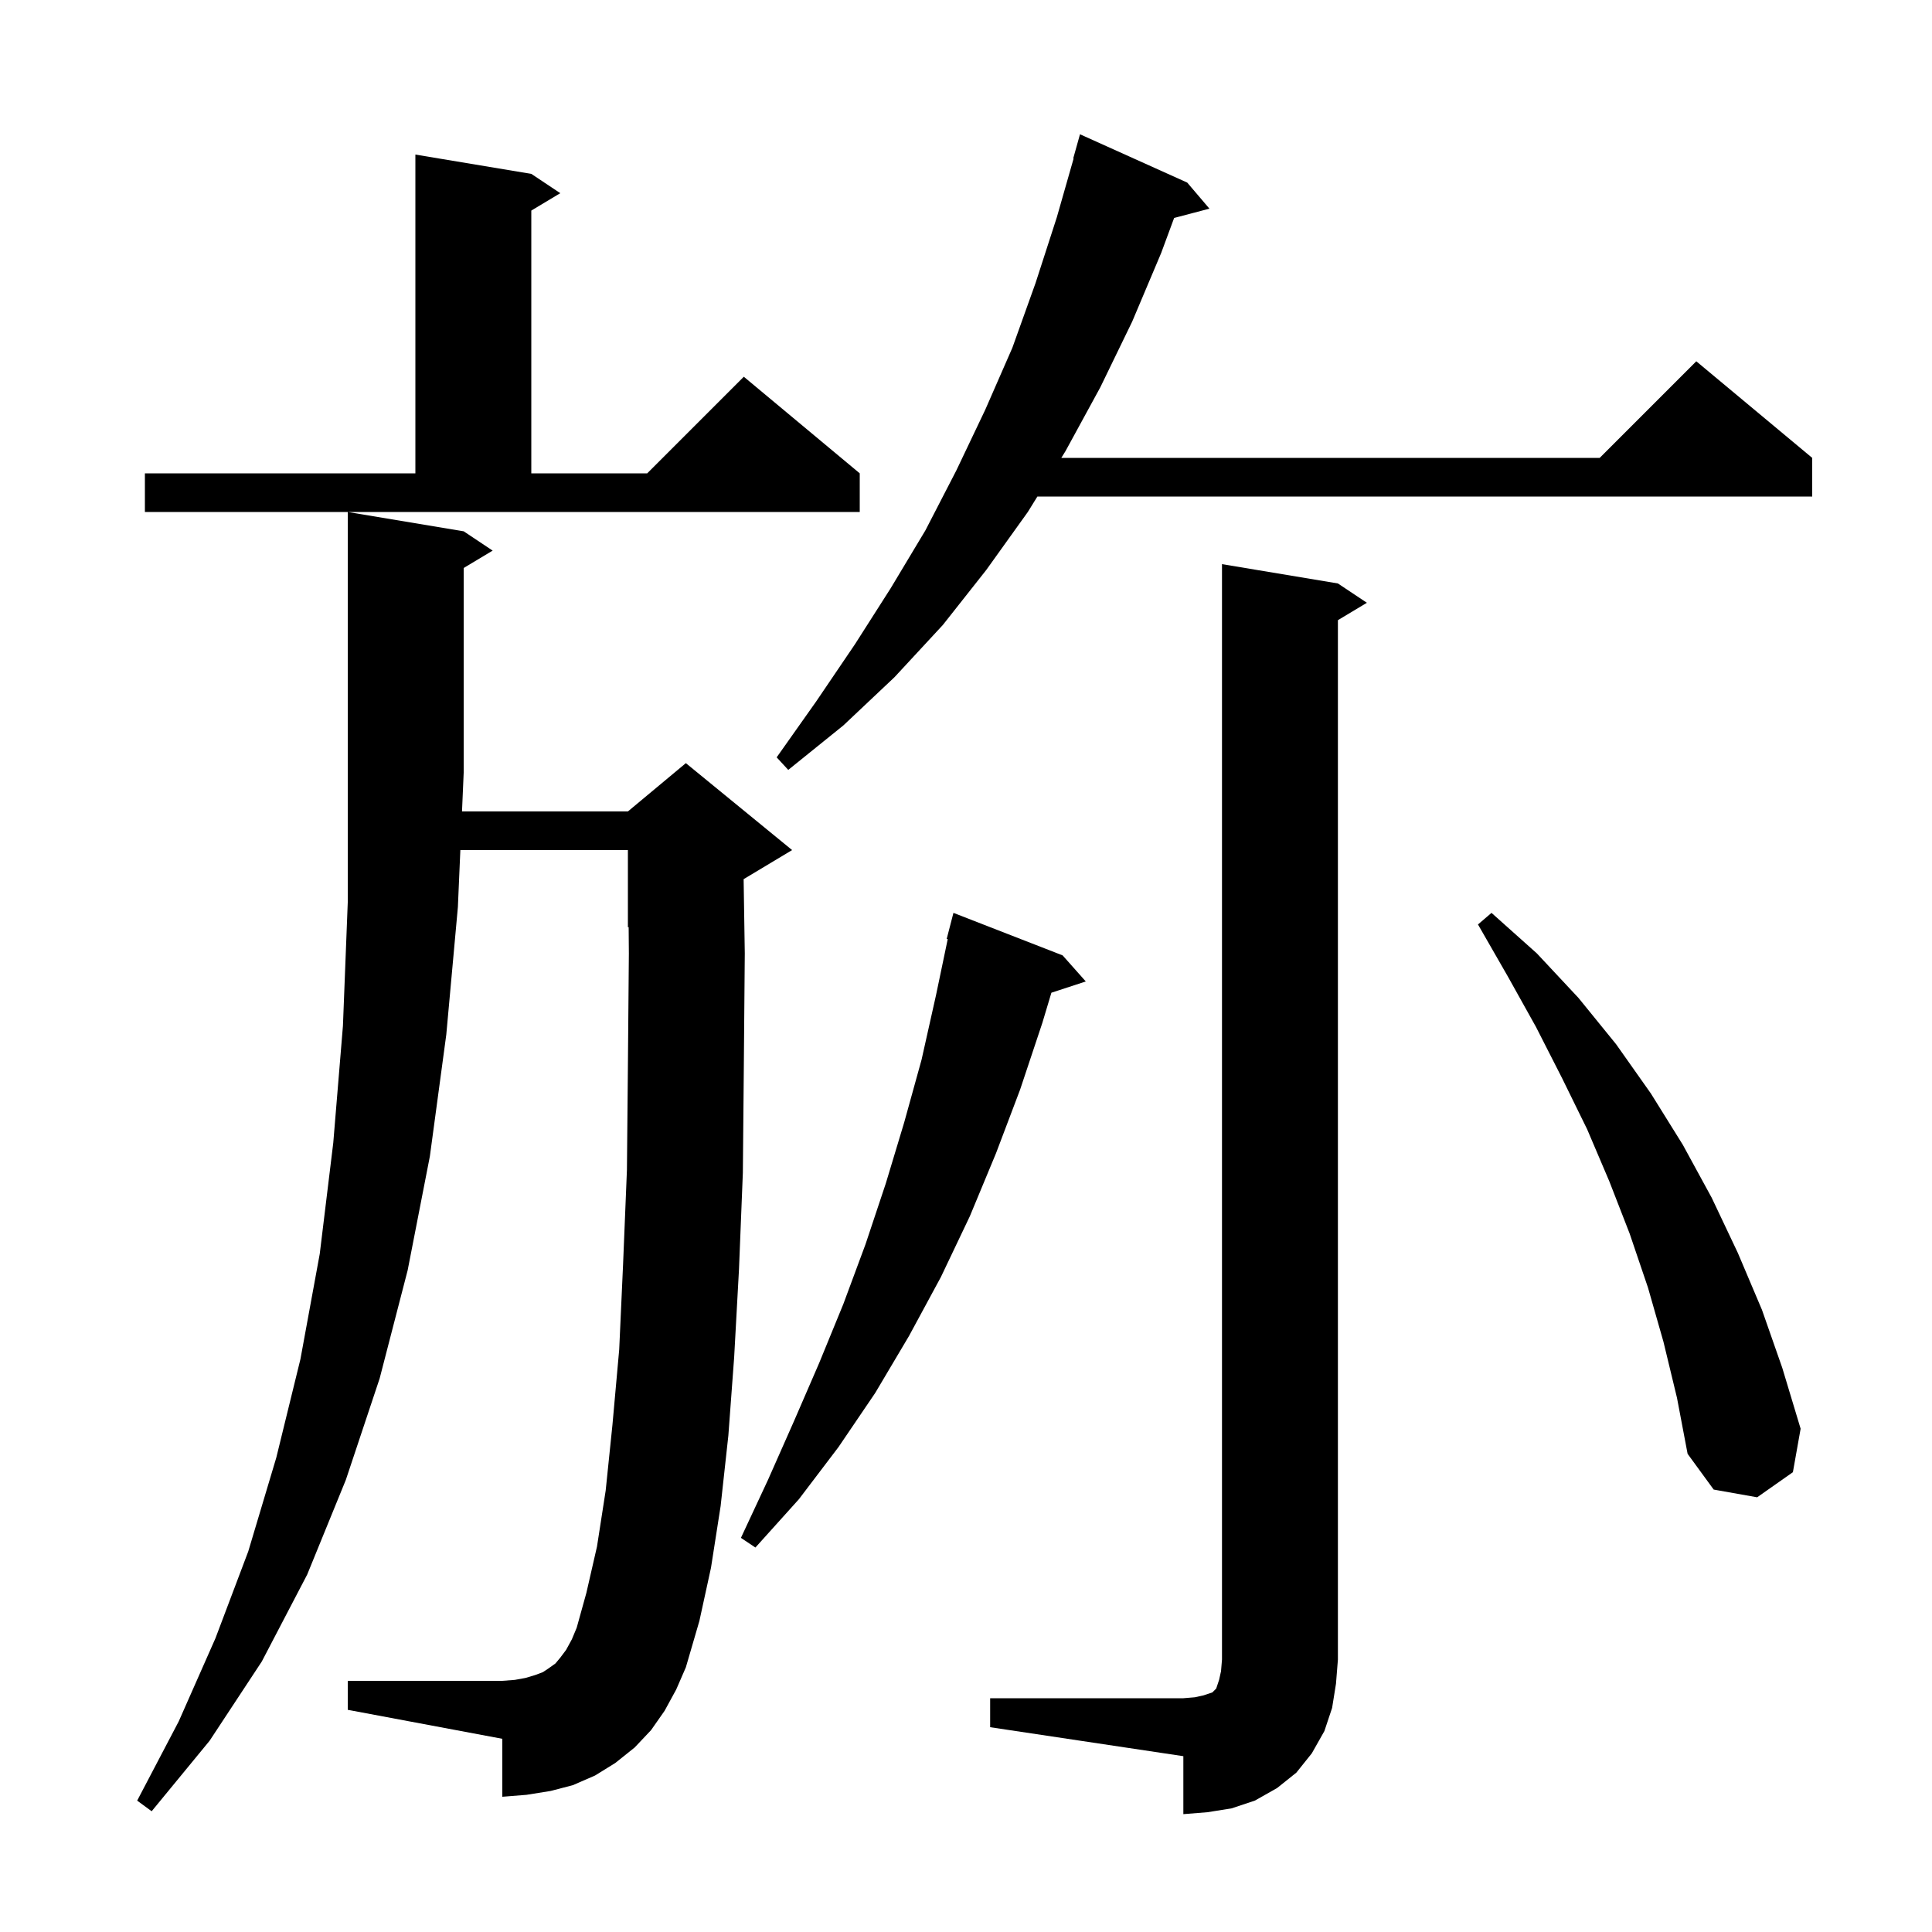 <svg xmlns="http://www.w3.org/2000/svg" xmlns:xlink="http://www.w3.org/1999/xlink" version="1.1" baseProfile="full" viewBox="0 0 200 200" width="200" height="200">
<g fill="black">
<path d="M 102.5 175.8 L 122.5 175.8 L 123.7 175.7 L 124.6 175.5 L 125.5 175.2 L 125.9 174.8 L 126.2 173.9 L 126.4 173.0 L 126.5 171.8 L 126.5 58.4 L 138.5 60.4 L 141.5 62.4 L 138.5 64.2 L 138.5 171.8 L 138.3 174.3 L 137.9 176.8 L 137.1 179.2 L 135.8 181.5 L 134.2 183.5 L 132.2 185.1 L 129.9 186.4 L 127.5 187.2 L 125.0 187.6 L 122.5 187.8 L 122.5 181.8 L 102.5 178.8 Z M 68.8 177.1 L 67.4 179.1 L 65.7 180.9 L 63.7 182.5 L 61.6 183.8 L 59.3 184.8 L 57.0 185.4 L 54.5 185.8 L 52.0 186.0 L 52.0 180.0 L 36.0 177.0 L 36.0 174.0 L 52.0 174.0 L 53.3 173.9 L 54.4 173.7 L 55.4 173.4 L 56.2 173.1 L 56.8 172.7 L 57.5 172.2 L 58.0 171.6 L 58.6 170.8 L 59.2 169.7 L 59.7 168.5 L 60.7 164.9 L 61.8 160.1 L 62.7 154.3 L 63.4 147.5 L 64.1 139.7 L 64.5 130.9 L 64.9 121.1 L 65.0 110.4 L 65.1 98.7 L 65.078 95.967 L 65.0 96.0 L 65.0 88.0 L 47.655 88.0 L 47.4 93.9 L 46.2 107.1 L 44.5 119.7 L 42.2 131.5 L 39.3 142.7 L 35.8 153.2 L 31.8 163.0 L 27.1 172.0 L 21.7 180.2 L 15.7 187.5 L 14.2 186.4 L 18.5 178.2 L 22.3 169.6 L 25.7 160.6 L 28.6 150.9 L 31.1 140.7 L 33.1 129.8 L 34.5 118.3 L 35.5 106.2 L 36.0 93.4 L 36.0 53.0 L 48.0 55.0 L 51.0 57.0 L 48.0 58.8 L 48.0 80.0 L 47.827 84.0 L 65.0 84.0 L 71.0 79.0 L 82.0 88.0 L 77.0 91.0 L 76.98 91.008 L 77.1 98.7 L 77.0 110.5 L 76.9 121.4 L 76.5 131.4 L 76.0 140.5 L 75.4 148.6 L 74.6 155.9 L 73.6 162.3 L 72.4 167.8 L 71.0 172.6 L 70.0 174.9 Z M 110.0 98.9 L 112.4 101.6 L 108.841 102.765 L 107.9 105.9 L 105.6 112.8 L 103.1 119.4 L 100.4 125.9 L 97.4 132.2 L 94.1 138.3 L 90.6 144.2 L 86.8 149.8 L 82.7 155.2 L 78.2 160.2 L 76.7 159.2 L 79.5 153.2 L 82.2 147.1 L 84.8 141.1 L 87.3 135.0 L 89.6 128.8 L 91.7 122.5 L 93.6 116.2 L 95.4 109.7 L 96.9 103.0 L 98.109 97.215 L 98.0 97.2 L 98.7 94.5 Z M 172.2 138.9 L 170.6 133.3 L 168.7 127.7 L 166.6 122.3 L 164.3 116.9 L 161.7 111.6 L 159.0 106.3 L 156.1 101.1 L 153.0 95.7 L 154.4 94.5 L 159.1 98.7 L 163.4 103.3 L 167.3 108.1 L 170.9 113.2 L 174.2 118.5 L 177.2 124.0 L 179.9 129.7 L 182.4 135.6 L 184.5 141.6 L 186.4 147.9 L 185.6 152.4 L 181.9 155.0 L 177.4 154.2 L 174.7 150.5 L 173.6 144.7 Z M 122.9 18.9 L 125.2 21.6 L 121.546 22.562 L 120.2 26.2 L 117.2 33.3 L 113.9 40.1 L 110.3 46.7 L 109.867 47.4 L 165.6 47.4 L 175.6 37.4 L 187.6 47.4 L 187.6 51.4 L 107.39 51.4 L 106.4 53.0 L 102.1 59.0 L 97.6 64.7 L 92.6 70.1 L 87.3 75.1 L 81.6 79.7 L 80.4 78.4 L 84.5 72.6 L 88.5 66.7 L 92.2 60.9 L 95.8 54.9 L 99.0 48.7 L 102.0 42.4 L 104.8 36.0 L 107.2 29.3 L 109.4 22.5 L 111.14 16.409 L 111.1 16.4 L 111.8 13.9 Z M 15.0 49.0 L 43.0 49.0 L 43.0 16.0 L 55.0 18.0 L 58.0 20.0 L 55.0 21.8 L 55.0 49.0 L 67.0 49.0 L 77.0 39.0 L 89.0 49.0 L 89.0 53.0 L 15.0 53.0 Z " />
</g>
</svg>
